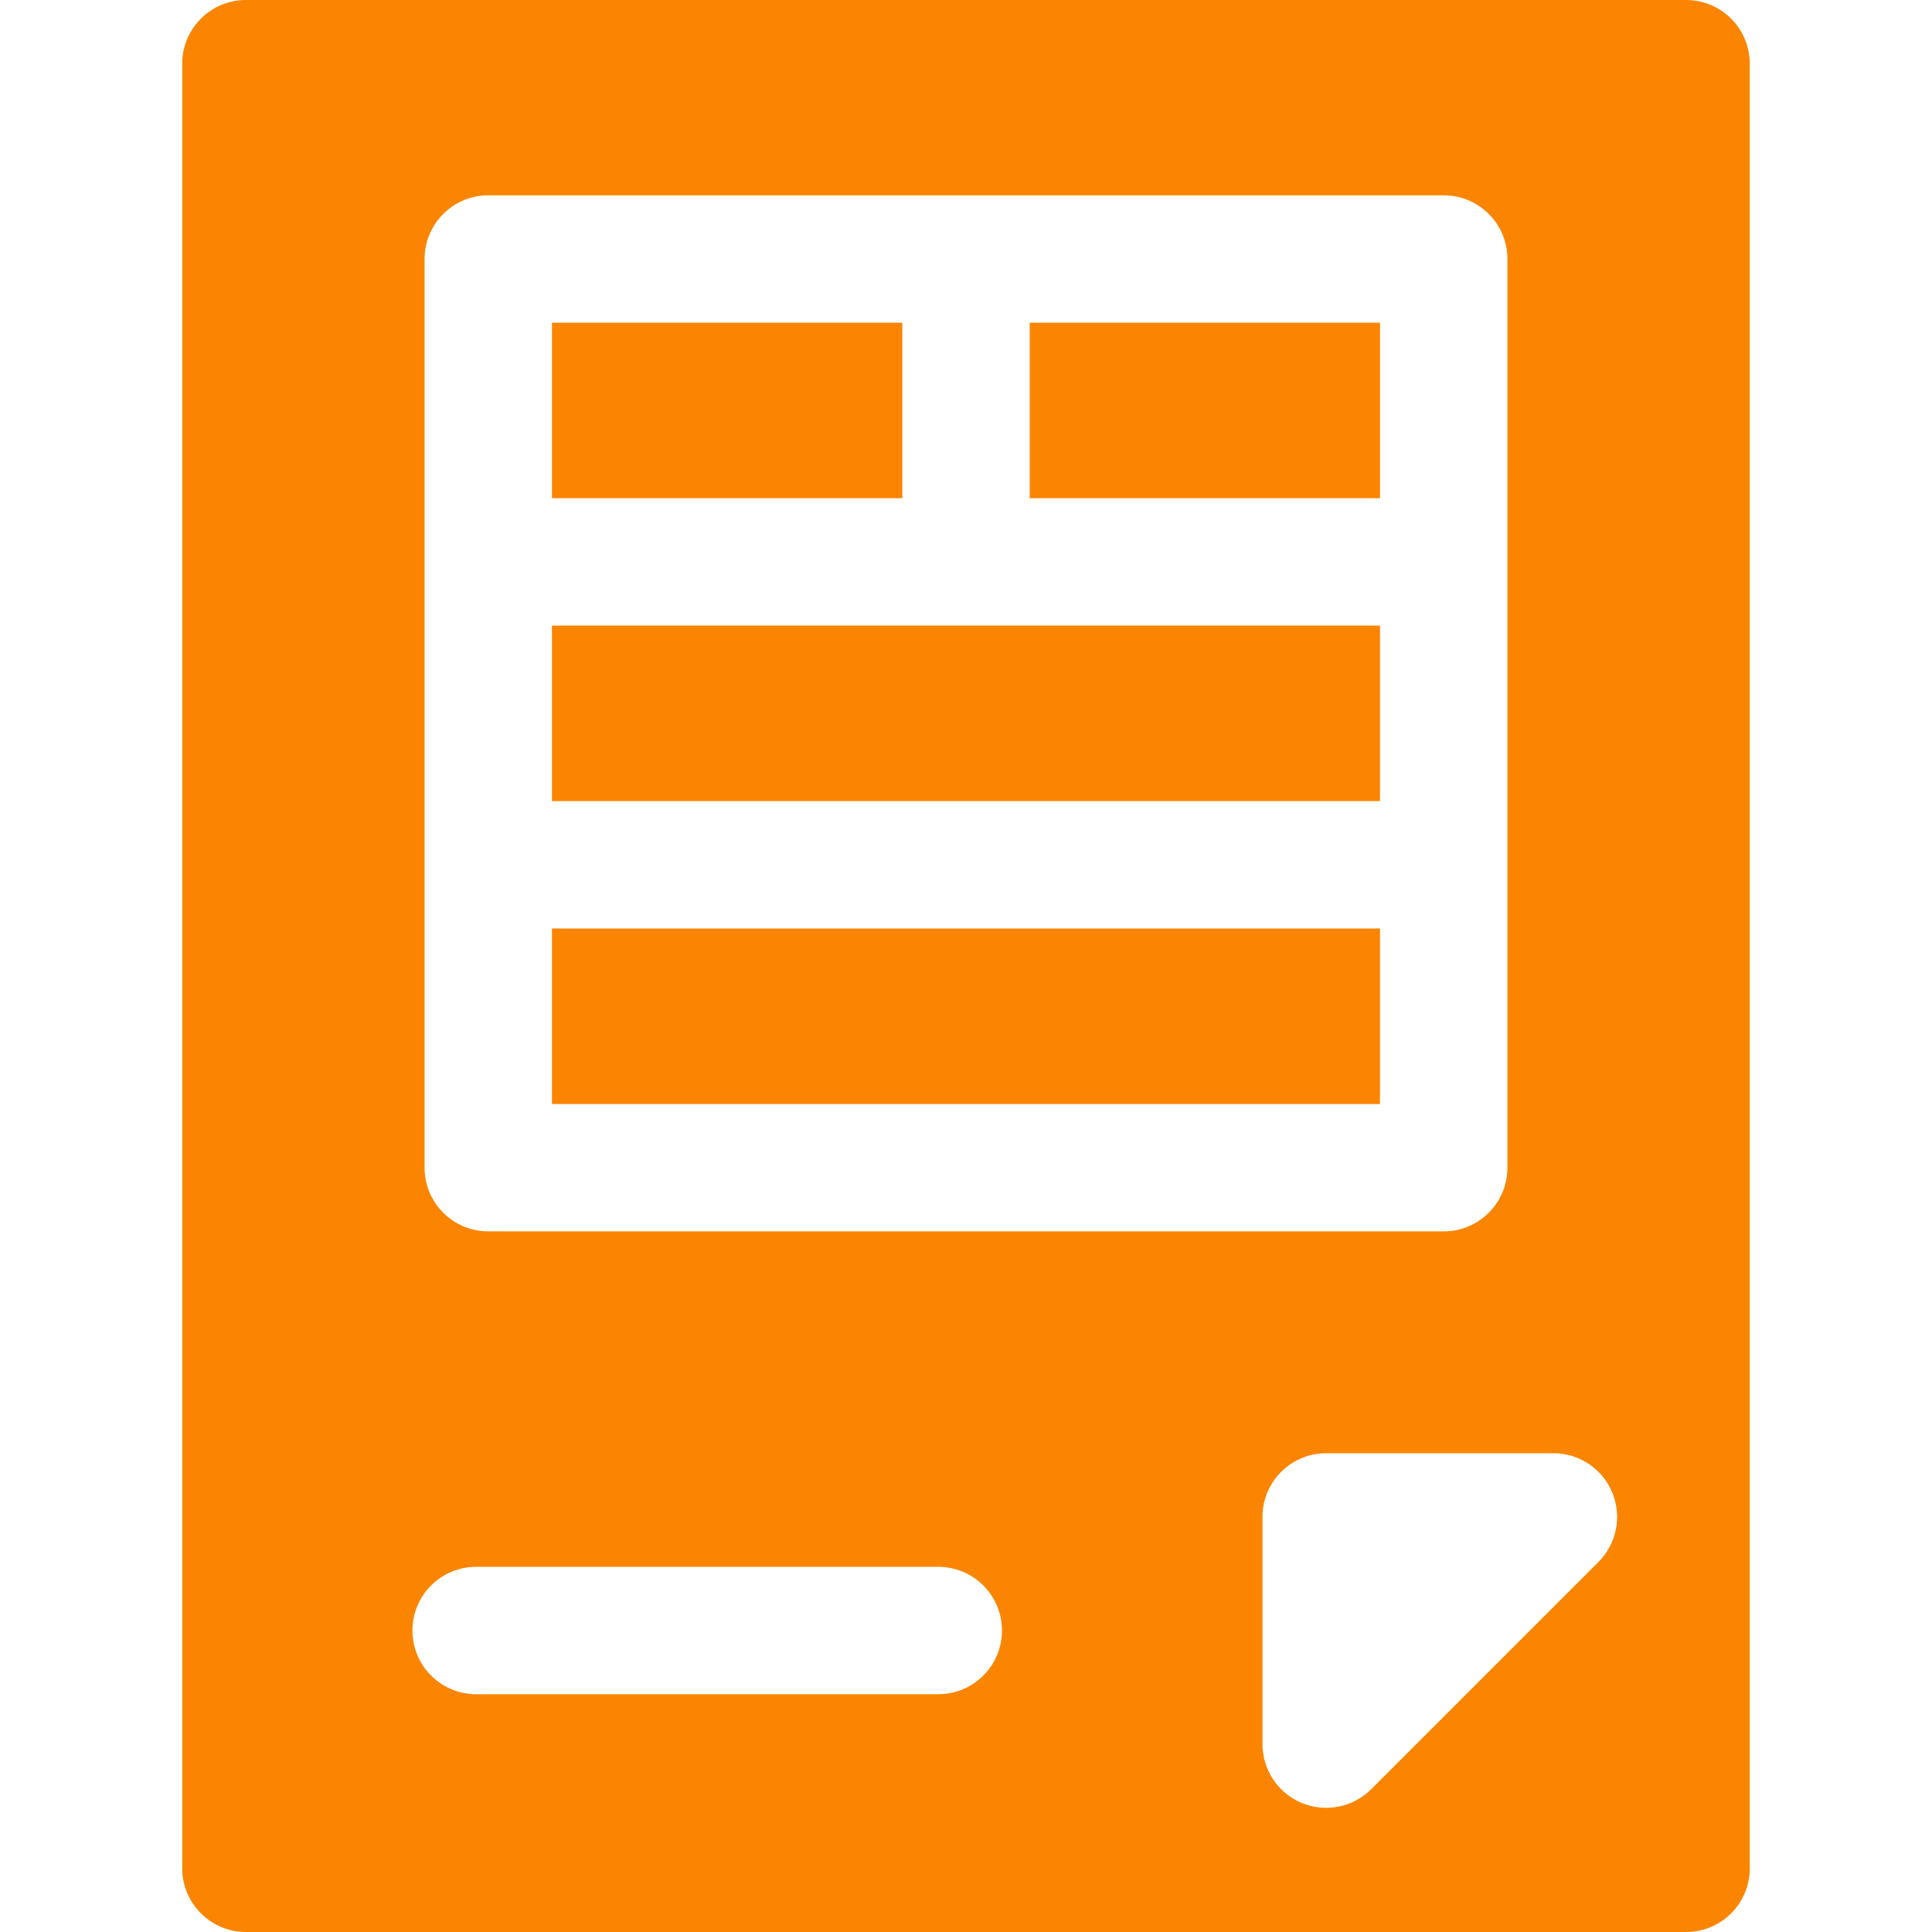 <!DOCTYPE svg PUBLIC "-//W3C//DTD SVG 1.1//EN" "http://www.w3.org/Graphics/SVG/1.1/DTD/svg11.dtd">
<!-- Uploaded to: SVG Repo, www.svgrepo.com, Transformed by: SVG Repo Mixer Tools -->
<svg fill="#fb8500" version="1.1" id="Layer_1" xmlns="http://www.w3.org/2000/svg" xmlns:xlink="http://www.w3.org/1999/xlink" viewBox="0 0 512 512" xml:space="preserve" width="100px" height="100px">
<g id="SVGRepo_bgCarrier" stroke-width="0"/>
<g id="SVGRepo_tracerCarrier" stroke-linecap="round" stroke-linejoin="round"/>
<g id="SVGRepo_iconCarrier"> <g> <g> <rect x="272.879" y="85.521" width="92.846" height="46.508"/> </g> </g> <g> <g> <rect x="146.274" y="246.064" width="219.44" height="46.508"/> </g> </g> <g> <g> <rect x="146.274" y="165.787" width="219.44" height="46.508"/> </g> </g> <g> <g> <rect x="146.274" y="85.521" width="92.846" height="46.508"/> </g> </g> <g> <g> <path d="M446.829,0H65.17c-9.322,0-16.879,7.557-16.879,16.879v478.242c0,9.322,7.557,16.879,16.879,16.879H446.83 c9.322,0,16.879-7.557,16.879-16.879V16.879C463.708,7.557,456.152,0,446.829,0z M112.519,68.642 c0-9.322,7.557-16.879,16.879-16.879h253.204c9.322,0,16.879,7.557,16.879,16.879v240.809c0,9.322-7.557,16.879-16.879,16.879 H129.398c-9.322,0-16.879-7.557-16.879-16.879V68.642z M248.655,448.985H126.181c-9.322,0-16.879-7.557-16.879-16.879 s7.557-16.879,16.879-16.879h122.474c9.322,0,16.879,7.557,16.879,16.879S257.977,448.985,248.655,448.985z M423.61,413.93 l-60.222,60.222c-4.841,4.842-12.108,6.263-18.395,3.659c-6.307-2.613-10.42-8.767-10.42-15.594v-60.222 c0-9.322,7.557-16.879,16.879-16.879h60.222c6.827,0,12.981,4.112,15.594,10.42C429.881,401.842,428.438,409.103,423.61,413.93z"/> </g> </g> </g>
</svg>